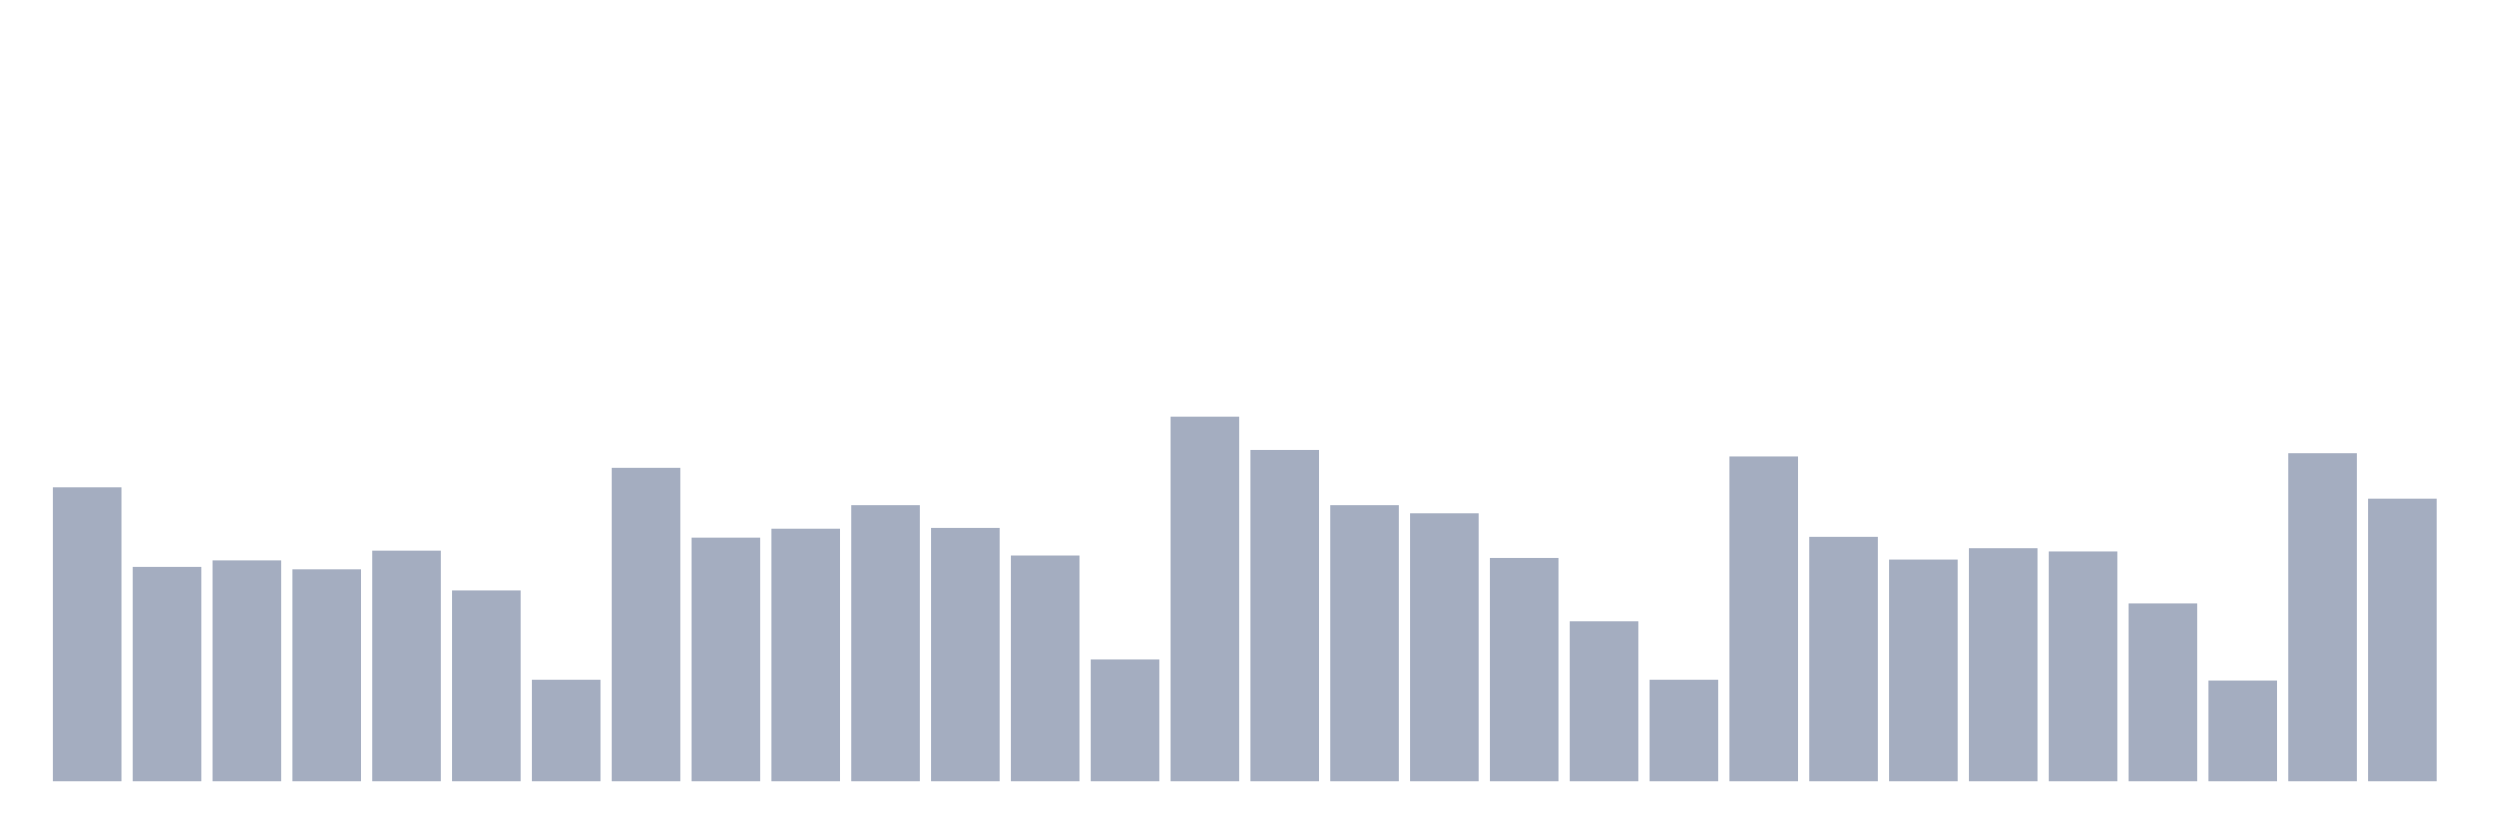 <svg xmlns="http://www.w3.org/2000/svg" viewBox="0 0 480 160"><g transform="translate(10,10)"><rect class="bar" x="0.153" width="13.175" y="83.563" height="56.437" fill="rgb(164,173,192)"></rect><rect class="bar" x="15.482" width="13.175" y="98.842" height="41.158" fill="rgb(164,173,192)"></rect><rect class="bar" x="30.81" width="13.175" y="97.595" height="42.405" fill="rgb(164,173,192)"></rect><rect class="bar" x="46.138" width="13.175" y="99.31" height="40.69" fill="rgb(164,173,192)"></rect><rect class="bar" x="61.466" width="13.175" y="95.724" height="44.276" fill="rgb(164,173,192)"></rect><rect class="bar" x="76.794" width="13.175" y="103.363" height="36.637" fill="rgb(164,173,192)"></rect><rect class="bar" x="92.123" width="13.175" y="120.512" height="19.488" fill="rgb(164,173,192)"></rect><rect class="bar" x="107.451" width="13.175" y="79.822" height="60.178" fill="rgb(164,173,192)"></rect><rect class="bar" x="122.779" width="13.175" y="93.229" height="46.771" fill="rgb(164,173,192)"></rect><rect class="bar" x="138.107" width="13.175" y="91.514" height="48.486" fill="rgb(164,173,192)"></rect><rect class="bar" x="153.436" width="13.175" y="86.993" height="53.007" fill="rgb(164,173,192)"></rect><rect class="bar" x="168.764" width="13.175" y="91.359" height="48.641" fill="rgb(164,173,192)"></rect><rect class="bar" x="184.092" width="13.175" y="96.659" height="43.341" fill="rgb(164,173,192)"></rect><rect class="bar" x="199.42" width="13.175" y="116.615" height="23.385" fill="rgb(164,173,192)"></rect><rect class="bar" x="214.748" width="13.175" y="70" height="70" fill="rgb(164,173,192)"></rect><rect class="bar" x="230.077" width="13.175" y="76.392" height="63.608" fill="rgb(164,173,192)"></rect><rect class="bar" x="245.405" width="13.175" y="86.993" height="53.007" fill="rgb(164,173,192)"></rect><rect class="bar" x="260.733" width="13.175" y="88.552" height="51.448" fill="rgb(164,173,192)"></rect><rect class="bar" x="276.061" width="13.175" y="97.127" height="42.873" fill="rgb(164,173,192)"></rect><rect class="bar" x="291.39" width="13.175" y="109.287" height="30.713" fill="rgb(164,173,192)"></rect><rect class="bar" x="306.718" width="13.175" y="120.512" height="19.488" fill="rgb(164,173,192)"></rect><rect class="bar" x="322.046" width="13.175" y="77.639" height="62.361" fill="rgb(164,173,192)"></rect><rect class="bar" x="337.374" width="13.175" y="93.073" height="46.927" fill="rgb(164,173,192)"></rect><rect class="bar" x="352.702" width="13.175" y="97.439" height="42.561" fill="rgb(164,173,192)"></rect><rect class="bar" x="368.031" width="13.175" y="95.256" height="44.744" fill="rgb(164,173,192)"></rect><rect class="bar" x="383.359" width="13.175" y="95.88" height="44.12" fill="rgb(164,173,192)"></rect><rect class="bar" x="398.687" width="13.175" y="105.857" height="34.143" fill="rgb(164,173,192)"></rect><rect class="bar" x="414.015" width="13.175" y="120.668" height="19.332" fill="rgb(164,173,192)"></rect><rect class="bar" x="429.344" width="13.175" y="77.016" height="62.984" fill="rgb(164,173,192)"></rect><rect class="bar" x="444.672" width="13.175" y="85.746" height="54.254" fill="rgb(164,173,192)"></rect></g></svg>